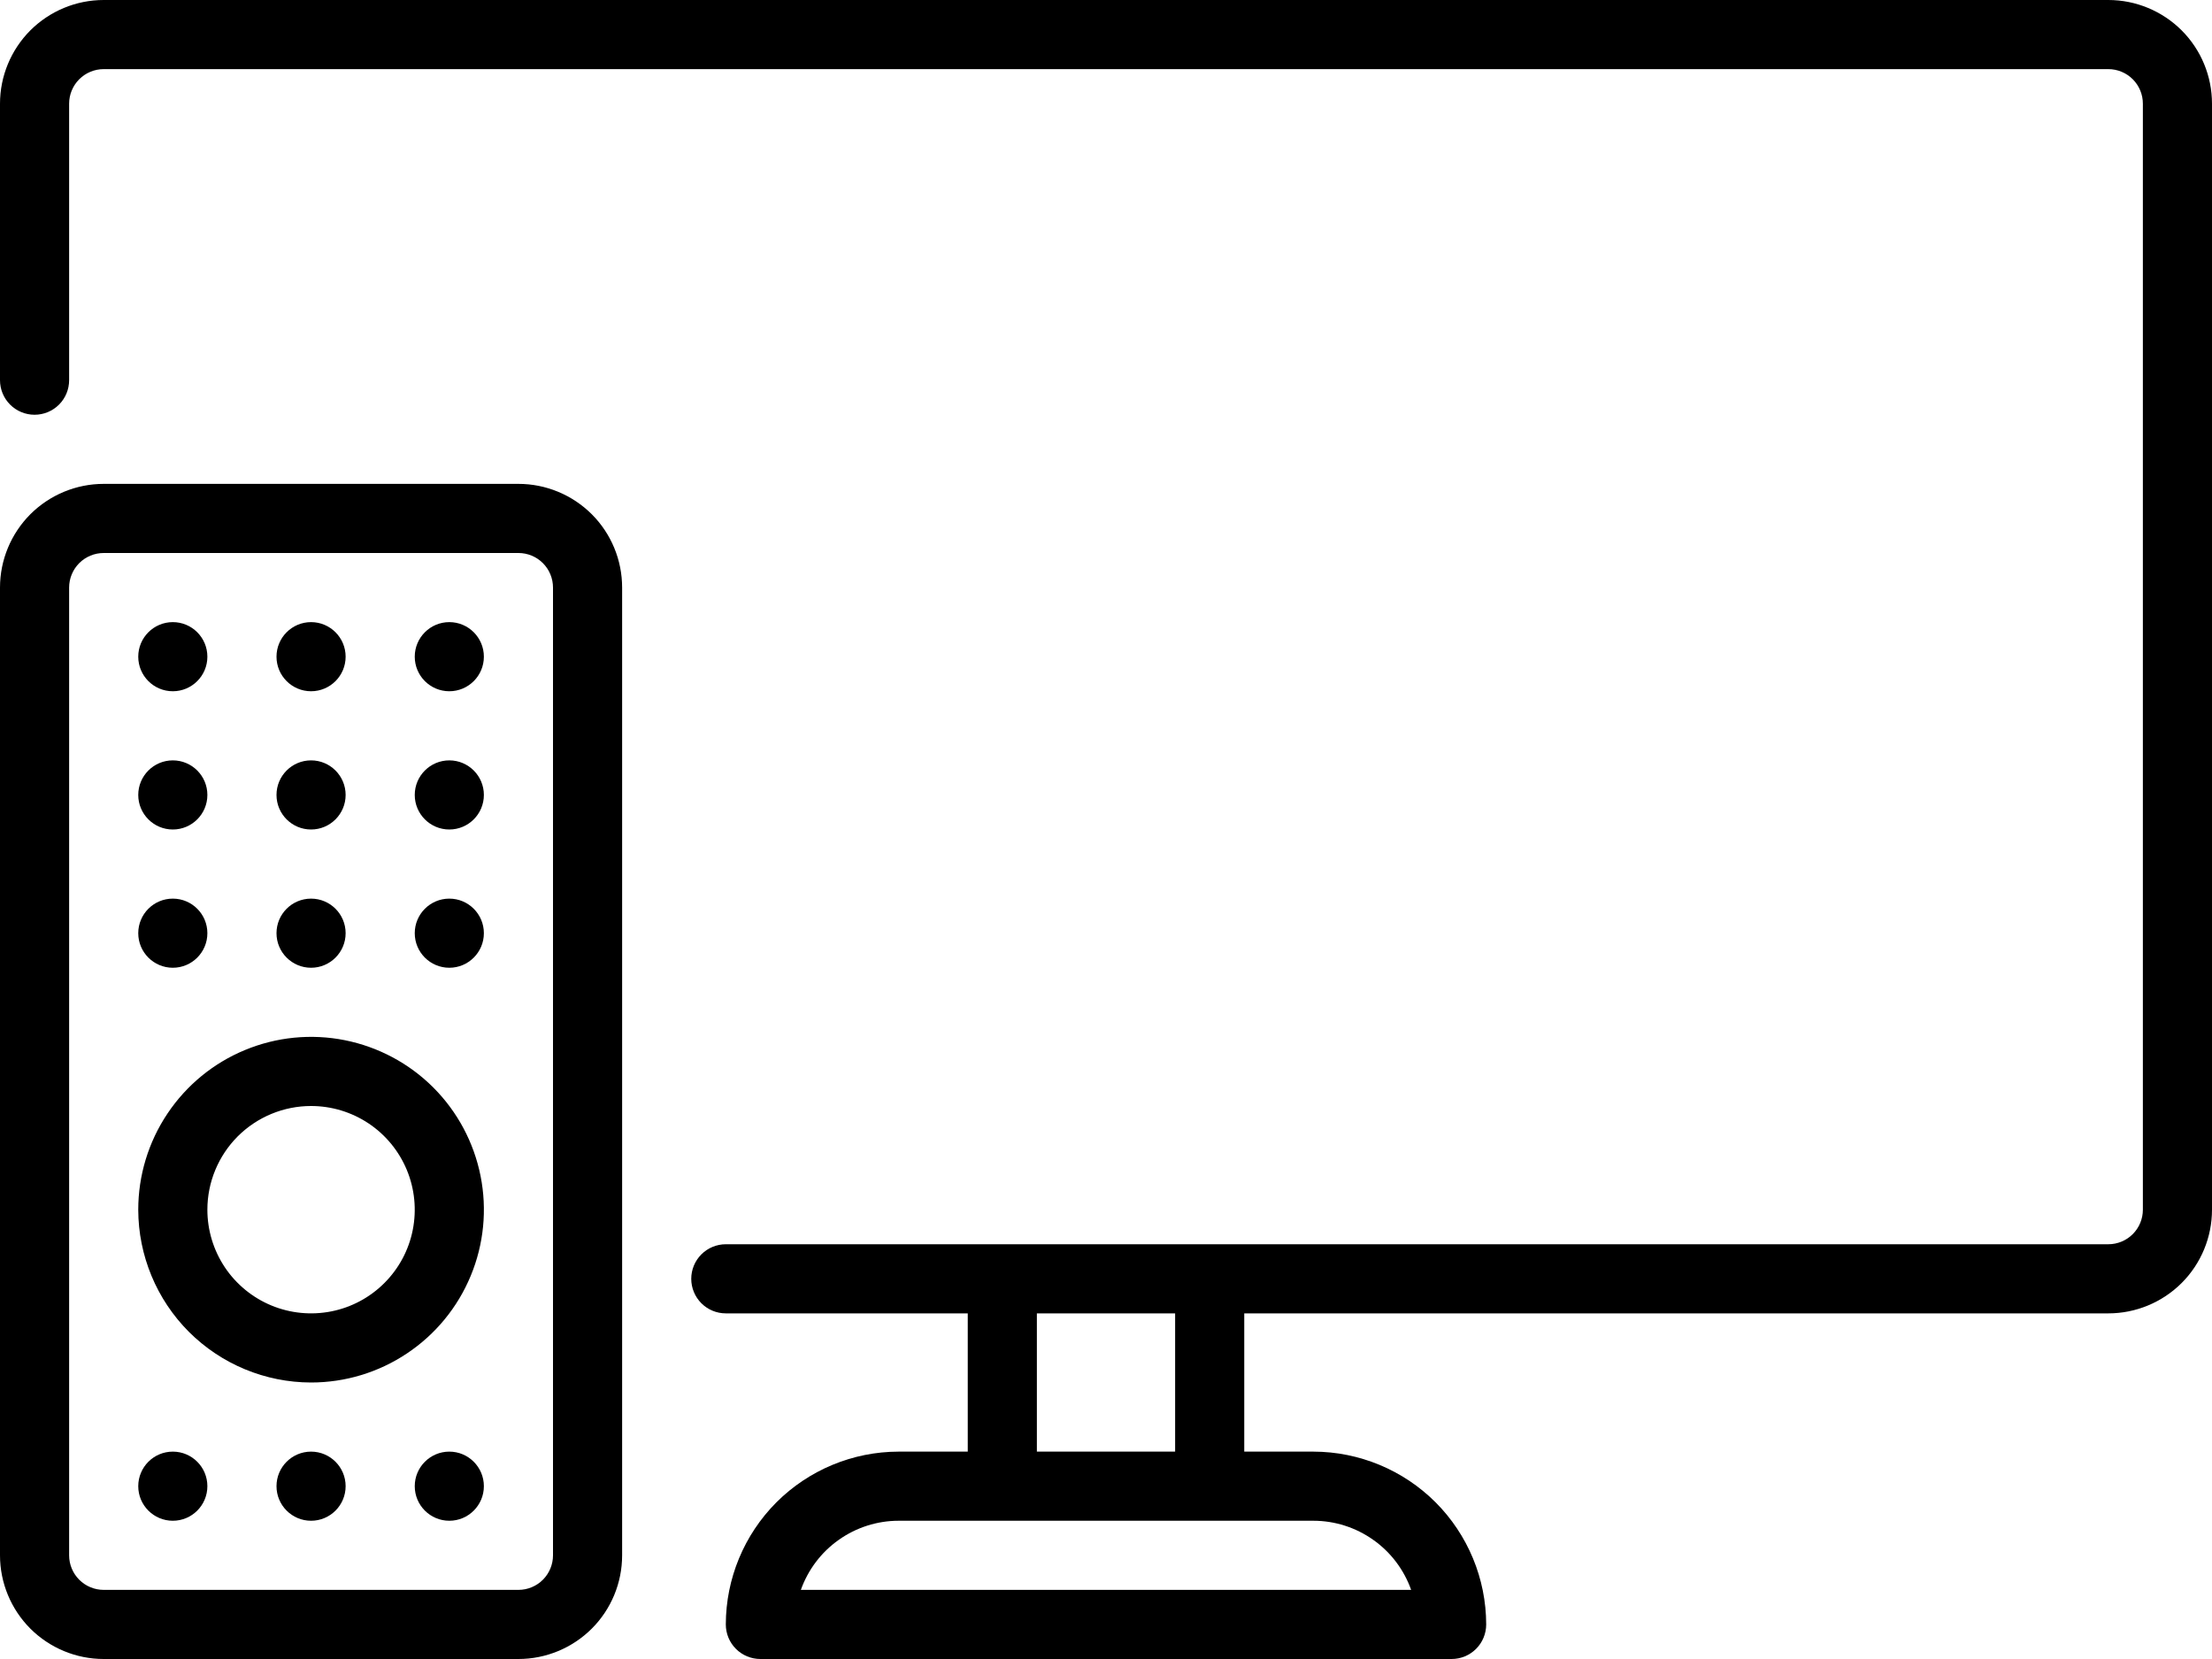 <svg width="40" height="30" viewBox="0 0 40 30" fill="none" xmlns="http://www.w3.org/2000/svg">
<path d="M1.875 0H38.125C38.622 0 39.099 0.198 39.451 0.549C39.803 0.901 40 1.378 40 1.875V21.875C40 22.372 39.803 22.849 39.451 23.201C39.099 23.552 38.622 23.75 38.125 23.75H22.5V26.25H23.75C24.578 26.251 25.373 26.581 25.959 27.166C26.544 27.752 26.874 28.547 26.875 29.375C26.875 29.541 26.809 29.7 26.692 29.817C26.575 29.934 26.416 30 26.25 30H13.75C13.584 30 13.425 29.934 13.308 29.817C13.191 29.7 13.125 29.541 13.125 29.375C13.126 28.547 13.456 27.752 14.041 27.166C14.627 26.581 15.421 26.251 16.25 26.25H17.5V23.75H13.125C12.959 23.75 12.8 23.684 12.683 23.567C12.566 23.45 12.5 23.291 12.5 23.125C12.5 22.959 12.566 22.8 12.683 22.683C12.8 22.566 12.959 22.5 13.125 22.5H38.125C38.291 22.5 38.45 22.434 38.567 22.317C38.684 22.2 38.75 22.041 38.75 21.875V1.875C38.75 1.709 38.684 1.55 38.567 1.433C38.45 1.316 38.291 1.25 38.125 1.25H1.875C1.709 1.25 1.55 1.316 1.433 1.433C1.316 1.55 1.25 1.709 1.25 1.875V6.875C1.25 7.041 1.184 7.2 1.067 7.317C0.95 7.434 0.791 7.5 0.625 7.5C0.459 7.5 0.3 7.434 0.183 7.317C0.066 7.2 0 7.041 0 6.875V1.875C0 1.378 0.198 0.901 0.549 0.549C0.901 0.198 1.378 0 1.875 0ZM14.482 28.75H25.518C25.388 28.385 25.149 28.068 24.832 27.845C24.516 27.621 24.138 27.5 23.75 27.5H16.25C15.862 27.5 15.484 27.621 15.168 27.845C14.851 28.068 14.612 28.385 14.482 28.75ZM18.75 23.75V26.25H21.25V23.75H18.75Z" fill="black"/>
<path d="M1.875 30H9.375C9.872 30 10.349 29.802 10.701 29.451C11.053 29.099 11.25 28.622 11.25 28.125V10.625C11.25 10.128 11.053 9.651 10.701 9.299C10.349 8.948 9.872 8.75 9.375 8.75H1.875C1.378 8.75 0.901 8.948 0.549 9.299C0.198 9.651 0 10.128 0 10.625V28.125C0 28.622 0.198 29.099 0.549 29.451C0.901 29.802 1.378 30 1.875 30ZM9.375 10C9.541 10 9.7 10.066 9.817 10.183C9.934 10.3 10 10.459 10 10.625V28.125C10 28.291 9.934 28.45 9.817 28.567C9.7 28.684 9.541 28.75 9.375 28.75H1.875C1.709 28.75 1.55 28.684 1.433 28.567C1.316 28.45 1.25 28.291 1.25 28.125V10.625C1.25 10.459 1.316 10.3 1.433 10.183C1.55 10.066 1.709 10 1.875 10H9.375Z" fill="black"/>
<path d="M5.625 25C6.243 25 6.847 24.817 7.361 24.473C7.875 24.13 8.276 23.642 8.512 23.071C8.749 22.5 8.811 21.872 8.69 21.265C8.569 20.659 8.272 20.102 7.835 19.665C7.398 19.228 6.841 18.931 6.235 18.81C5.628 18.689 5 18.751 4.429 18.988C3.858 19.224 3.37 19.625 3.027 20.139C2.683 20.653 2.5 21.257 2.5 21.875C2.501 22.703 2.831 23.498 3.416 24.084C4.002 24.669 4.796 24.999 5.625 25ZM5.625 20C5.996 20 6.358 20.11 6.667 20.316C6.975 20.522 7.215 20.815 7.357 21.157C7.499 21.5 7.536 21.877 7.464 22.241C7.392 22.605 7.213 22.939 6.951 23.201C6.689 23.463 6.355 23.642 5.991 23.714C5.627 23.786 5.25 23.749 4.907 23.607C4.565 23.465 4.272 23.225 4.066 22.917C3.86 22.608 3.75 22.246 3.75 21.875C3.75 21.378 3.948 20.901 4.299 20.549C4.651 20.198 5.128 20 5.625 20Z" fill="black"/>
<path d="M8.125 12.5C7.78 12.5 7.5 12.22 7.5 11.875C7.5 11.53 7.78 11.25 8.125 11.25C8.47 11.25 8.75 11.53 8.75 11.875C8.75 12.22 8.47 12.5 8.125 12.5Z" fill="black"/>
<path d="M5.625 12.5C5.28 12.5 5 12.22 5 11.875C5 11.53 5.28 11.25 5.625 11.25C5.97 11.25 6.25 11.53 6.25 11.875C6.25 12.22 5.97 12.5 5.625 12.5Z" fill="black"/>
<path d="M3.125 12.5C2.78 12.5 2.5 12.22 2.5 11.875C2.5 11.53 2.78 11.25 3.125 11.25C3.47 11.25 3.75 11.53 3.75 11.875C3.75 12.22 3.47 12.5 3.125 12.5Z" fill="black"/>
<path d="M8.125 15C7.78 15 7.5 14.72 7.5 14.375C7.5 14.03 7.78 13.75 8.125 13.75C8.47 13.75 8.75 14.03 8.75 14.375C8.75 14.72 8.47 15 8.125 15Z" fill="black"/>
<path d="M5.625 15C5.28 15 5 14.72 5 14.375C5 14.03 5.28 13.75 5.625 13.75C5.97 13.75 6.25 14.03 6.25 14.375C6.25 14.72 5.97 15 5.625 15Z" fill="black"/>
<path d="M3.125 15C2.78 15 2.5 14.72 2.5 14.375C2.5 14.03 2.78 13.75 3.125 13.75C3.47 13.75 3.75 14.03 3.75 14.375C3.75 14.72 3.47 15 3.125 15Z" fill="black"/>
<path d="M8.125 17.5C7.78 17.5 7.5 17.22 7.5 16.875C7.5 16.53 7.78 16.25 8.125 16.25C8.47 16.25 8.75 16.53 8.75 16.875C8.75 17.22 8.47 17.5 8.125 17.5Z" fill="black"/>
<path d="M5.625 17.5C5.28 17.5 5 17.22 5 16.875C5 16.53 5.28 16.25 5.625 16.25C5.97 16.25 6.25 16.53 6.25 16.875C6.25 17.22 5.97 17.5 5.625 17.5Z" fill="black"/>
<path d="M3.125 17.5C2.78 17.5 2.5 17.22 2.5 16.875C2.5 16.53 2.78 16.25 3.125 16.25C3.47 16.25 3.75 16.53 3.75 16.875C3.75 17.22 3.47 17.5 3.125 17.5Z" fill="black"/>
<path d="M8.125 27.5C7.78 27.5 7.5 27.22 7.5 26.875C7.5 26.53 7.78 26.25 8.125 26.25C8.47 26.25 8.75 26.53 8.75 26.875C8.75 27.22 8.47 27.5 8.125 27.5Z" fill="black"/>
<path d="M5.625 27.5C5.28 27.5 5 27.22 5 26.875C5 26.53 5.28 26.25 5.625 26.25C5.97 26.25 6.25 26.53 6.25 26.875C6.25 27.22 5.97 27.5 5.625 27.5Z" fill="black"/>
<path d="M3.125 27.5C2.78 27.5 2.5 27.22 2.5 26.875C2.5 26.53 2.78 26.25 3.125 26.25C3.47 26.25 3.75 26.53 3.75 26.875C3.75 27.22 3.47 27.5 3.125 27.5Z" fill="black"/>
</svg>
